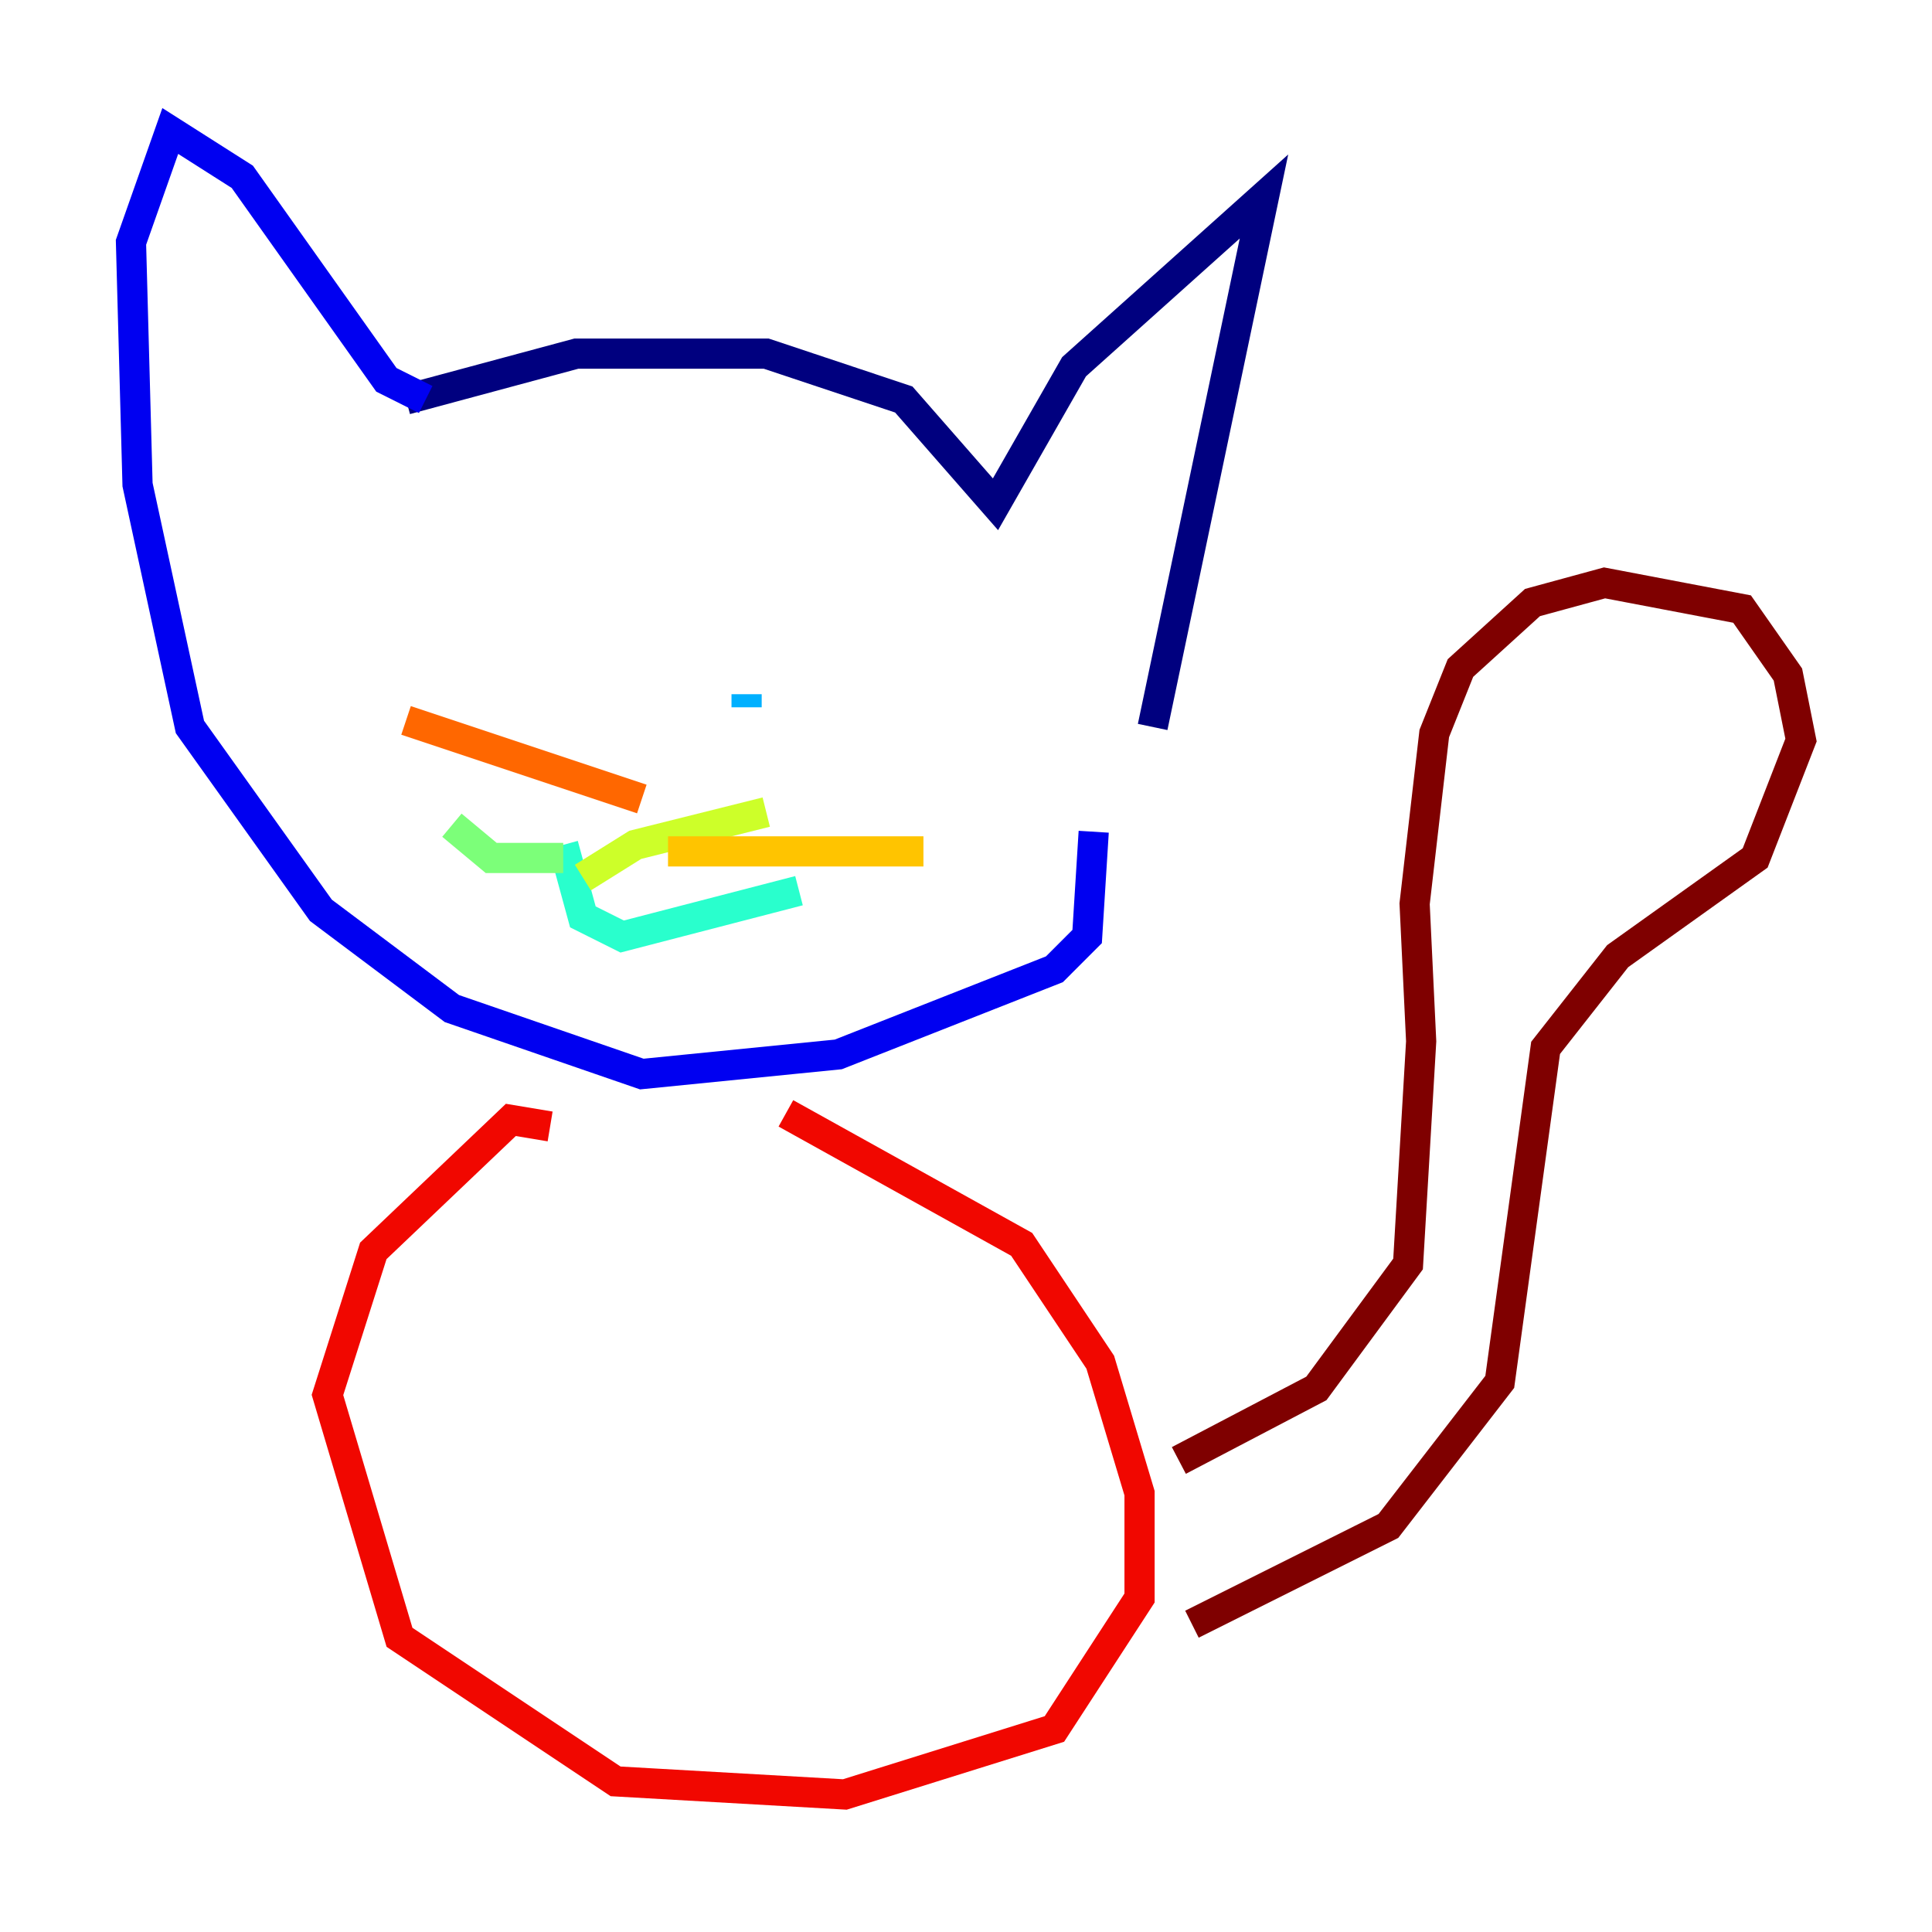 <?xml version="1.0" encoding="utf-8" ?>
<svg baseProfile="tiny" height="128" version="1.2" viewBox="0,0,128,128" width="128" xmlns="http://www.w3.org/2000/svg" xmlns:ev="http://www.w3.org/2001/xml-events" xmlns:xlink="http://www.w3.org/1999/xlink"><defs /><polyline fill="none" points="26.902,26.468 38.183,23.43 50.766,23.43 59.878,26.468 65.953,33.41 71.159,24.298 83.742,13.017 76.366,48.163" stroke="#00007f" stroke-width="2" /><polyline fill="none" points="28.203,26.468 25.6,25.166 16.054,11.715 11.281,8.678 8.678,16.054 9.112,32.108 12.583,48.163 21.261,60.312 29.939,66.82 42.522,71.159 55.539,69.858 69.858,64.217 72.027,62.047 72.461,55.105" stroke="#0000f1" stroke-width="2" /><polyline fill="none" points="30.807,42.088 30.807,42.088" stroke="#004cff" stroke-width="2" /><polyline fill="none" points="49.464,46.861 49.464,45.993" stroke="#00b0ff" stroke-width="2" /><polyline fill="none" points="37.315,55.973 38.617,60.746 41.22,62.047 52.936,59.01" stroke="#29ffcd" stroke-width="2" /><polyline fill="none" points="37.315,56.841 32.542,56.841 29.939,54.671" stroke="#7cff79" stroke-width="2" /><polyline fill="none" points="38.617,58.142 42.088,55.973 50.766,53.803" stroke="#cdff29" stroke-width="2" /><polyline fill="none" points="44.258,56.407 61.18,56.407" stroke="#ffc400" stroke-width="2" /><polyline fill="none" points="42.522,52.936 26.902,47.729" stroke="#ff6700" stroke-width="2" /><polyline fill="none" points="36.447,74.63 33.844,74.197 24.732,82.875 21.695,92.42 26.468,108.475 40.786,118.02 55.973,118.888 69.858,114.549 75.498,105.871 75.498,98.929 72.895,90.251 67.688,82.441 52.068,73.763" stroke="#f10700" stroke-width="2" /><polyline fill="none" points="78.102,96.759 87.214,91.986 93.288,83.742 94.156,68.99 93.722,59.878 95.024,48.597 96.759,44.258 101.532,39.919 106.305,38.617 115.417,40.352 118.454,44.691 119.322,49.031 116.285,56.841 107.173,63.349 102.4,69.424 99.363,91.552 91.986,101.098 78.969,107.607" stroke="#7f0000" stroke-width="2" /></svg>